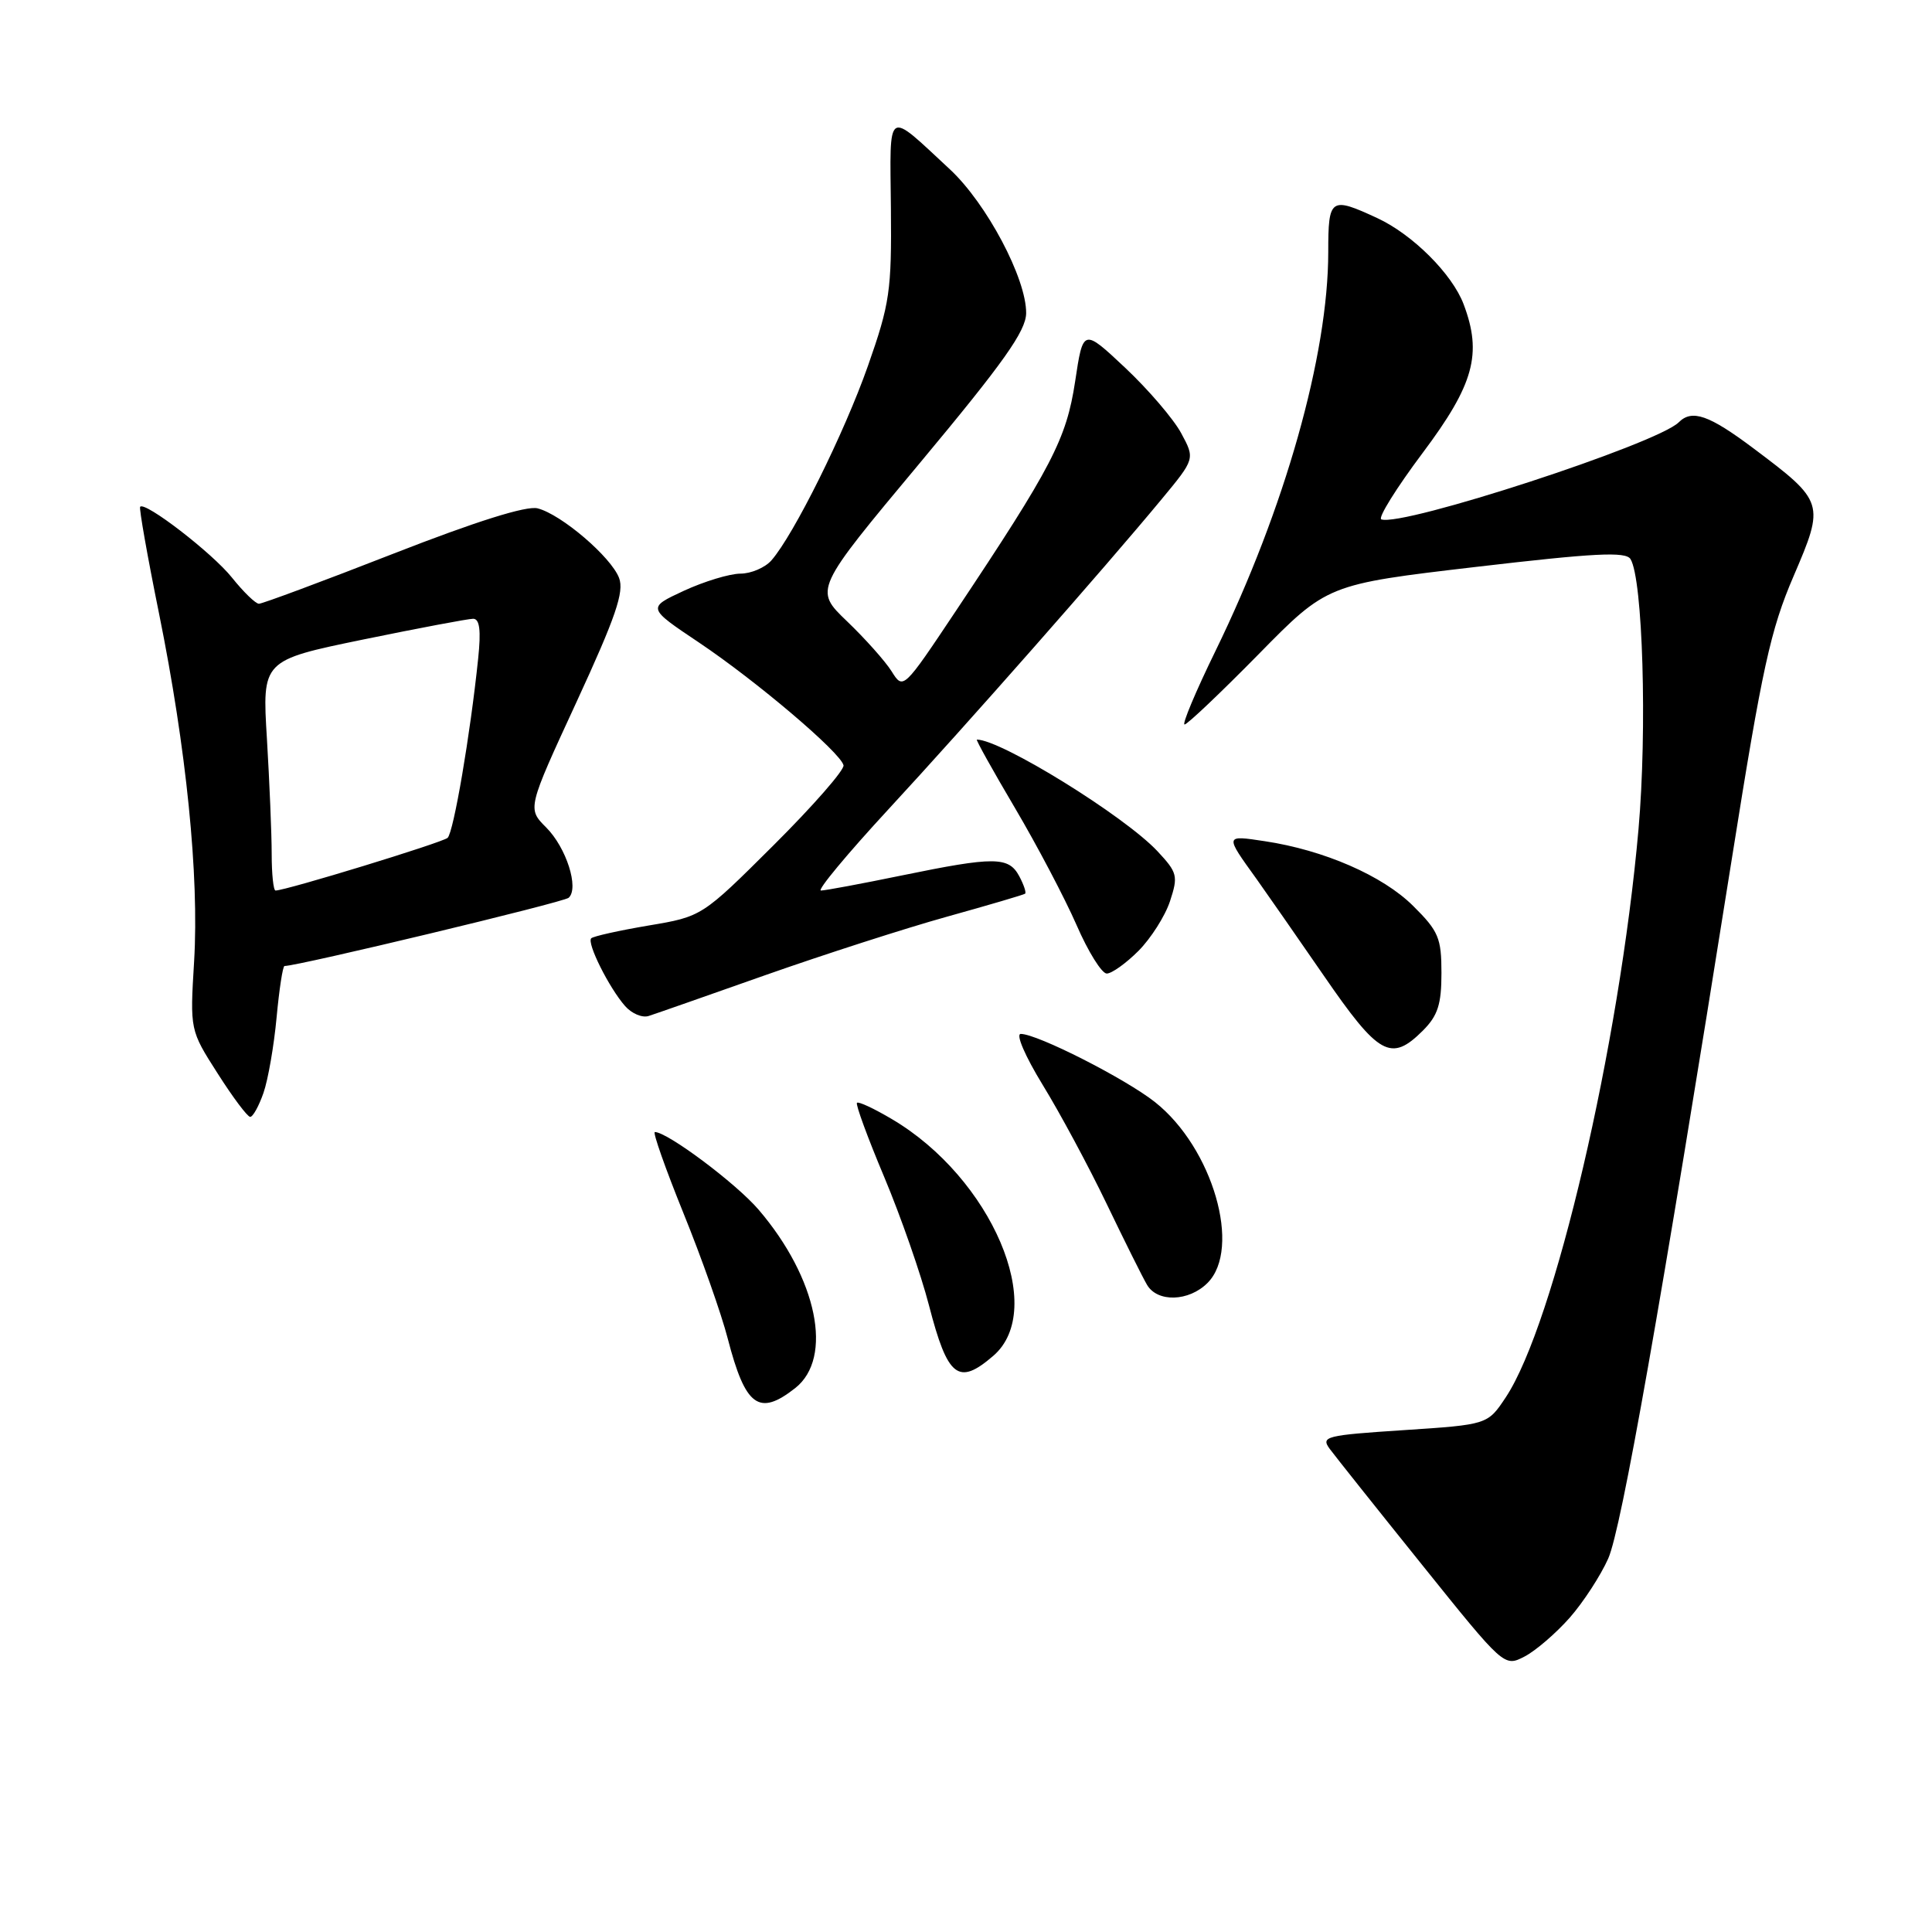 <?xml version="1.0" encoding="UTF-8" standalone="no"?>
<!DOCTYPE svg PUBLIC "-//W3C//DTD SVG 1.1//EN" "http://www.w3.org/Graphics/SVG/1.1/DTD/svg11.dtd" >
<svg xmlns="http://www.w3.org/2000/svg" xmlns:xlink="http://www.w3.org/1999/xlink" version="1.1" viewBox="0 0 256 256">
 <g >
 <path fill="currentColor"
d=" M 208.00 214.35 C 209.81 212.29 212.10 208.76 213.10 206.51 C 214.85 202.54 219.98 173.52 229.52 113.53 C 233.50 88.48 234.60 83.45 237.66 76.34 C 241.81 66.67 241.75 66.47 232.32 59.39 C 226.45 54.99 224.20 54.20 222.44 55.96 C 219.59 58.81 185.82 69.83 183.03 68.82 C 182.55 68.64 185.02 64.67 188.52 60.00 C 195.31 50.94 196.42 46.89 193.94 40.32 C 192.43 36.31 187.18 31.07 182.50 28.90 C 176.29 26.02 176.00 26.22 176.00 33.39 C 176.00 47.05 170.24 67.43 161.06 86.25 C 158.44 91.61 156.60 96.00 156.96 96.00 C 157.32 96.00 161.72 91.82 166.74 86.72 C 175.86 77.43 175.86 77.43 195.56 75.12 C 211.28 73.28 215.42 73.06 216.05 74.08 C 217.68 76.71 218.27 96.69 217.11 109.88 C 214.58 138.54 205.97 175.40 199.53 185.14 C 197.12 188.77 197.12 188.77 186.01 189.50 C 175.63 190.18 174.99 190.34 176.20 191.99 C 176.92 192.96 182.41 199.86 188.41 207.32 C 199.31 220.89 199.31 220.89 202.01 219.50 C 203.49 218.73 206.18 216.41 208.00 214.35 Z  M 105.37 183.93 C 110.46 179.92 108.30 169.38 100.52 160.29 C 97.53 156.80 88.44 150.00 86.77 150.00 C 86.46 150.00 88.17 154.84 90.56 160.75 C 92.96 166.66 95.60 174.14 96.43 177.37 C 98.77 186.39 100.56 187.71 105.37 183.93 Z  M 131.61 179.66 C 138.81 173.47 131.39 156.09 118.20 148.30 C 115.84 146.90 113.75 145.92 113.55 146.13 C 113.35 146.33 114.98 150.78 117.18 156.00 C 119.37 161.22 122.03 168.85 123.09 172.95 C 125.57 182.54 126.98 183.65 131.61 179.66 Z  M 160.00 170.00 C 164.56 165.44 160.70 152.10 153.05 146.04 C 149.14 142.94 137.45 137.00 135.26 137.00 C 134.56 137.00 135.83 139.94 138.16 143.75 C 140.44 147.46 144.25 154.55 146.63 159.50 C 149.01 164.45 151.42 169.29 151.99 170.25 C 153.37 172.60 157.53 172.47 160.00 170.00 Z  M 34.91 144.82 C 35.52 143.08 36.30 138.58 36.65 134.82 C 37.00 131.07 37.47 128.00 37.70 128.00 C 39.51 128.00 74.69 119.56 75.35 118.96 C 76.76 117.69 75.04 112.31 72.37 109.64 C 69.87 107.14 69.87 107.14 76.39 93.02 C 81.59 81.75 82.73 78.42 82.03 76.58 C 80.97 73.80 74.38 68.16 71.24 67.36 C 69.77 66.98 63.09 69.08 52.06 73.39 C 42.75 77.03 34.76 80.00 34.31 80.00 C 33.87 80.00 32.26 78.44 30.74 76.54 C 28.15 73.29 19.21 66.40 18.57 67.15 C 18.41 67.34 19.53 73.70 21.07 81.28 C 24.69 99.16 26.40 116.04 25.72 127.40 C 25.17 136.50 25.17 136.50 28.84 142.24 C 30.85 145.40 32.79 147.99 33.15 147.99 C 33.51 148.00 34.30 146.57 34.91 144.82 Z  M 188.55 136.55 C 190.52 134.57 191.00 133.08 191.00 128.93 C 191.00 124.29 190.62 123.38 187.25 120.04 C 183.22 116.03 175.43 112.64 167.57 111.46 C 162.26 110.66 162.27 110.60 166.52 116.50 C 167.70 118.15 171.69 123.89 175.39 129.25 C 182.71 139.89 184.31 140.78 188.55 136.55 Z  M 101.50 129.18 C 109.20 126.47 120.00 122.99 125.50 121.46 C 131.00 119.93 135.65 118.56 135.83 118.42 C 136.01 118.28 135.66 117.23 135.05 116.09 C 133.65 113.49 131.77 113.48 119.50 116.00 C 114.15 117.10 109.33 118.00 108.78 118.00 C 108.23 118.00 112.25 113.16 117.71 107.25 C 128.10 96.01 146.36 75.28 153.92 66.15 C 158.35 60.80 158.35 60.80 156.51 57.39 C 155.50 55.52 152.17 51.63 149.10 48.74 C 143.52 43.50 143.52 43.50 142.46 50.55 C 141.30 58.19 139.39 61.86 126.66 80.95 C 119.68 91.41 119.68 91.41 118.14 88.95 C 117.29 87.60 114.63 84.62 112.23 82.32 C 107.87 78.14 107.87 78.14 121.91 61.32 C 132.99 48.03 135.94 43.87 135.97 41.50 C 136.01 36.92 130.74 26.97 125.87 22.44 C 117.33 14.52 117.92 14.14 118.05 27.60 C 118.15 38.55 117.91 40.22 115.00 48.50 C 111.87 57.39 105.19 70.85 102.22 74.25 C 101.38 75.21 99.52 76.01 98.10 76.01 C 96.67 76.02 93.31 77.04 90.62 78.28 C 85.75 80.54 85.75 80.54 92.62 85.14 C 100.22 90.24 111.35 99.68 111.77 101.40 C 111.92 102.00 107.76 106.76 102.53 111.97 C 93.01 121.45 93.01 121.45 85.92 122.64 C 82.02 123.30 78.61 124.06 78.34 124.33 C 77.73 124.94 80.70 130.89 82.83 133.31 C 83.71 134.31 85.11 134.90 85.96 134.62 C 86.81 134.35 93.80 131.90 101.50 129.18 Z  M 150.85 126.00 C 152.49 124.35 154.38 121.39 155.03 119.42 C 156.13 116.07 156.02 115.63 153.36 112.78 C 148.97 108.10 132.63 98.00 129.44 98.00 C 129.27 98.00 131.54 102.07 134.48 107.05 C 137.42 112.03 141.09 119.01 142.64 122.55 C 144.18 126.10 145.99 129.00 146.65 129.00 C 147.31 129.00 149.20 127.65 150.85 126.00 Z  M 36.00 113.16 C 36.00 110.49 35.71 103.63 35.37 97.91 C 34.73 87.50 34.73 87.50 48.12 84.74 C 55.48 83.23 62.04 81.99 62.70 81.99 C 63.56 82.00 63.75 83.53 63.36 87.25 C 62.32 97.33 60.10 110.30 59.31 111.02 C 58.61 111.65 37.87 118.00 36.51 118.00 C 36.23 118.00 36.00 115.82 36.00 113.16 Z "/>
</g>
</svg>